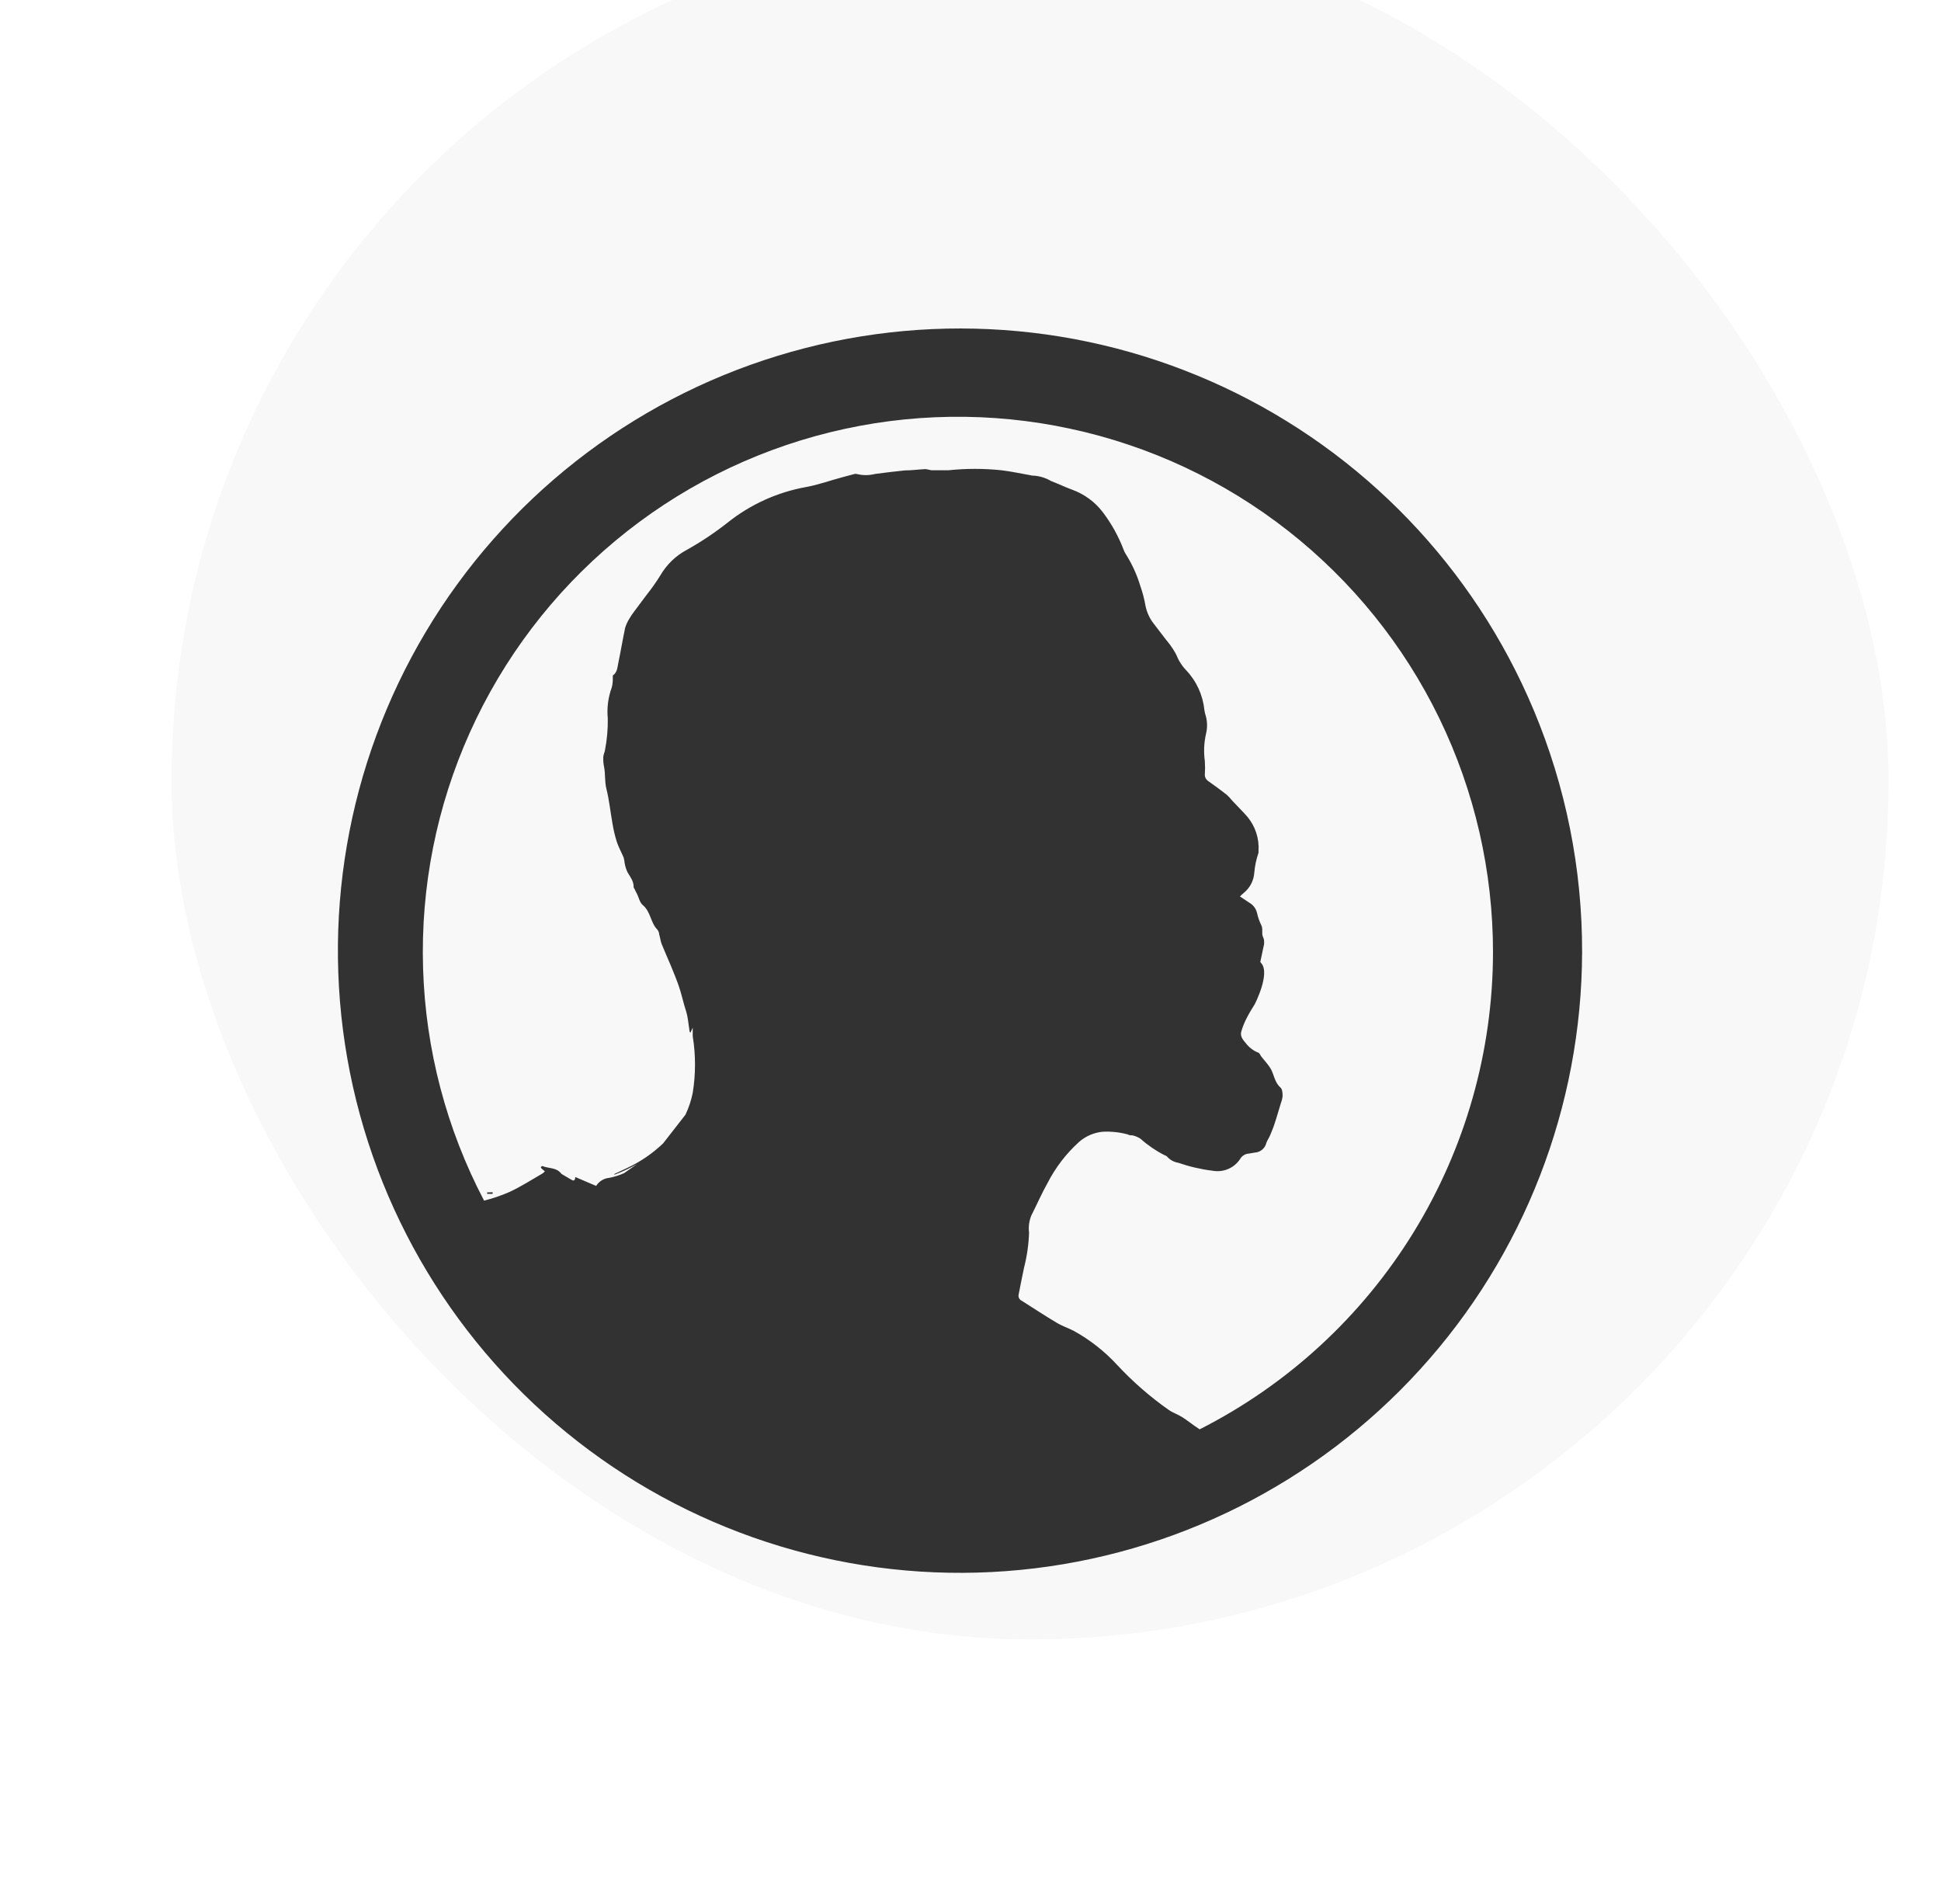 <svg width="52" height="51" viewBox="0 0 52 51" fill="none" xmlns="http://www.w3.org/2000/svg">
<g filter="url(#filter0_d_599_945)">
<g filter="url(#filter1_ii_599_945)">
<rect x="3" width="46" height="46" rx="23" fill="#F8F8F8"/>
</g>
<path d="M13.198 29.515V29.558H13.051C13.051 29.558 13.051 29.532 13.051 29.519L13.198 29.515ZM42.385 23.09C42.373 27.222 40.828 31.202 38.047 34.258C35.267 37.315 31.45 39.23 27.338 39.631C23.226 40.033 19.111 38.892 15.792 36.431C12.473 33.97 10.187 30.364 9.376 26.312C8.566 22.261 9.29 18.053 11.407 14.505C13.524 10.956 16.883 8.321 20.834 7.11C24.784 5.899 29.044 6.198 32.786 7.95C36.528 9.702 39.485 12.782 41.085 16.592C41.949 18.649 42.391 20.859 42.385 23.09V23.09ZM39.998 23.09C39.999 20.915 39.506 18.768 38.556 16.812C37.605 14.856 36.221 13.142 34.51 11.799C32.799 10.457 30.805 9.521 28.678 9.064C26.552 8.606 24.349 8.638 22.238 9.158C20.125 9.678 18.159 10.671 16.488 12.063C14.817 13.455 13.484 15.209 12.591 17.192C11.698 19.175 11.268 21.335 11.334 23.509C11.399 25.683 11.958 27.814 12.969 29.74C13.203 29.681 13.432 29.603 13.653 29.506C13.961 29.363 14.247 29.177 14.541 29.008L14.598 28.956L14.511 28.882C14.476 28.848 14.489 28.826 14.533 28.813C14.576 28.8 14.533 28.813 14.533 28.813C14.693 28.882 14.888 28.848 15.018 28.995L15.044 29.025L15.287 29.168C15.347 29.203 15.404 29.237 15.412 29.107L15.971 29.346C16.009 29.284 16.061 29.233 16.123 29.195C16.185 29.158 16.254 29.135 16.326 29.129C16.462 29.102 16.594 29.06 16.721 29.003V29.003L17.067 28.761C16.882 28.866 16.69 28.958 16.491 29.034C16.483 29.037 16.475 29.039 16.467 29.039C16.459 29.039 16.451 29.037 16.443 29.034L16.82 28.856C17.168 28.692 17.487 28.472 17.765 28.206L18.363 27.439C18.452 27.253 18.517 27.057 18.558 26.855C18.64 26.351 18.64 25.838 18.558 25.334C18.558 25.265 18.558 25.195 18.558 25.13C18.558 25.066 18.558 25.13 18.558 25.104L18.497 25.243L18.475 25.213C18.453 25.074 18.441 24.94 18.415 24.805C18.389 24.671 18.358 24.606 18.332 24.507C18.285 24.338 18.245 24.169 18.189 24.004C18.133 23.839 18.046 23.623 17.968 23.436C17.89 23.25 17.804 23.06 17.726 22.865C17.695 22.787 17.687 22.696 17.661 22.613C17.658 22.566 17.642 22.521 17.613 22.483C17.427 22.297 17.435 22.003 17.223 21.825C17.137 21.756 17.115 21.617 17.058 21.509L17.015 21.426C17.015 21.4 16.972 21.366 16.976 21.34C16.976 21.175 16.885 21.071 16.812 20.945C16.775 20.866 16.748 20.781 16.734 20.694C16.73 20.646 16.721 20.598 16.708 20.551C16.647 20.404 16.569 20.27 16.521 20.118C16.473 19.962 16.435 19.803 16.409 19.642C16.352 19.325 16.322 19.009 16.244 18.701C16.196 18.506 16.222 18.311 16.183 18.121C16.165 18.035 16.158 17.948 16.162 17.861C16.162 17.796 16.201 17.731 16.209 17.666C16.262 17.39 16.287 17.11 16.283 16.83C16.255 16.545 16.292 16.258 16.391 15.989C16.411 15.909 16.42 15.826 16.417 15.742C16.417 15.716 16.417 15.682 16.417 15.673C16.539 15.591 16.539 15.457 16.565 15.335C16.63 15.023 16.682 14.711 16.747 14.399C16.773 14.313 16.811 14.23 16.859 14.153C16.9 14.084 16.945 14.017 16.994 13.953L17.318 13.52C17.452 13.351 17.577 13.175 17.691 12.992C17.859 12.702 18.105 12.464 18.401 12.307C18.785 12.092 19.152 11.847 19.497 11.575C20.105 11.09 20.825 10.764 21.59 10.626C21.924 10.566 22.244 10.448 22.569 10.362L22.894 10.275C22.913 10.271 22.932 10.271 22.95 10.275C23.111 10.316 23.279 10.316 23.44 10.275C23.704 10.241 23.973 10.206 24.237 10.18C24.419 10.18 24.601 10.154 24.783 10.145C24.848 10.145 24.913 10.176 24.974 10.176C25.125 10.176 25.272 10.176 25.407 10.176C25.881 10.126 26.358 10.126 26.832 10.176C27.109 10.21 27.387 10.271 27.659 10.319H27.685C27.854 10.33 28.017 10.38 28.162 10.466C28.348 10.535 28.53 10.626 28.721 10.695C29.047 10.813 29.333 11.022 29.544 11.298C29.777 11.606 29.966 11.946 30.103 12.307C30.116 12.341 30.132 12.375 30.151 12.407C30.323 12.676 30.457 12.967 30.549 13.273C30.61 13.447 30.657 13.625 30.688 13.806C30.724 13.983 30.801 14.149 30.913 14.291C31.056 14.473 31.195 14.664 31.346 14.85C31.398 14.921 31.446 14.995 31.489 15.071C31.528 15.14 31.554 15.223 31.597 15.292C31.647 15.378 31.706 15.458 31.775 15.53C32.053 15.821 32.225 16.196 32.265 16.596C32.274 16.656 32.289 16.716 32.308 16.774C32.347 16.927 32.347 17.088 32.308 17.241C32.255 17.479 32.244 17.724 32.278 17.965C32.286 18.086 32.286 18.208 32.278 18.329C32.277 18.362 32.284 18.395 32.3 18.424C32.315 18.454 32.337 18.479 32.364 18.498C32.529 18.615 32.698 18.736 32.858 18.862C32.912 18.909 32.961 18.962 33.005 19.018C33.14 19.165 33.287 19.308 33.413 19.451C33.63 19.709 33.739 20.041 33.716 20.378C33.718 20.392 33.718 20.407 33.716 20.421C33.656 20.594 33.619 20.773 33.603 20.954C33.596 21.059 33.568 21.161 33.519 21.254C33.471 21.348 33.403 21.43 33.322 21.496C33.287 21.522 33.257 21.556 33.218 21.591L33.465 21.756C33.518 21.785 33.564 21.825 33.601 21.874C33.637 21.922 33.663 21.978 33.677 22.037C33.701 22.148 33.739 22.256 33.789 22.358C33.846 22.466 33.789 22.583 33.837 22.678C33.885 22.774 33.859 22.86 33.863 22.956C33.863 22.93 33.863 22.899 33.863 22.878C33.828 23.034 33.798 23.19 33.764 23.346L33.794 23.385C34.032 23.671 33.616 24.476 33.616 24.476C33.547 24.589 33.473 24.706 33.413 24.823C33.348 24.943 33.296 25.069 33.257 25.2C33.213 25.334 33.3 25.434 33.378 25.525C33.462 25.634 33.572 25.719 33.699 25.772C33.742 25.772 33.764 25.85 33.798 25.889L33.946 26.07C33.987 26.119 34.023 26.171 34.054 26.227C34.136 26.387 34.153 26.577 34.305 26.712C34.357 26.755 34.361 26.863 34.361 26.946C34.352 27.015 34.334 27.084 34.309 27.149C34.253 27.327 34.205 27.505 34.145 27.682C34.114 27.782 34.071 27.881 34.032 27.977C33.993 28.072 33.954 28.115 33.928 28.189C33.911 28.261 33.872 28.325 33.816 28.373C33.76 28.42 33.69 28.449 33.616 28.453L33.46 28.479C33.414 28.481 33.369 28.494 33.329 28.518C33.289 28.541 33.255 28.574 33.231 28.613C33.153 28.736 33.041 28.833 32.908 28.89C32.775 28.948 32.628 28.965 32.486 28.939C32.173 28.901 31.865 28.829 31.567 28.726C31.449 28.707 31.342 28.648 31.264 28.557C31.242 28.539 31.217 28.526 31.19 28.518C30.962 28.402 30.749 28.256 30.558 28.085C30.49 28.039 30.413 28.006 30.332 27.99C30.293 27.99 30.246 27.99 30.207 27.964C29.991 27.907 29.767 27.883 29.544 27.894C29.306 27.916 29.082 28.014 28.903 28.172C28.558 28.485 28.274 28.858 28.062 29.272C27.906 29.549 27.781 29.84 27.629 30.139C27.57 30.284 27.549 30.442 27.569 30.598C27.558 30.915 27.513 31.23 27.434 31.538C27.382 31.772 27.339 32.01 27.291 32.248C27.282 32.282 27.285 32.318 27.3 32.35C27.315 32.382 27.341 32.407 27.373 32.422C27.681 32.617 27.989 32.82 28.301 33.006C28.448 33.097 28.613 33.149 28.764 33.227C29.2 33.467 29.593 33.776 29.93 34.142C30.347 34.59 30.81 34.994 31.311 35.346C31.424 35.424 31.558 35.467 31.675 35.541C31.792 35.614 31.983 35.766 32.139 35.866C34.5 34.669 36.484 32.842 37.871 30.587C39.258 28.332 39.994 25.737 39.998 23.09Z" fill="#323232"/>
</g>
<defs>
<filter id="filter0_d_599_945" x="0.579" y="0" width="50.842" height="50.842" filterUnits="userSpaceOnUse" color-interpolation-filters="sRGB">
<feFlood flood-opacity="0" result="BackgroundImageFix"/>
<feColorMatrix in="SourceAlpha" type="matrix" values="0 0 0 0 0 0 0 0 0 0 0 0 0 0 0 0 0 0 127 0" result="hardAlpha"/>
<feOffset dy="2.421"/>
<feGaussianBlur stdDeviation="1.211"/>
<feComposite in2="hardAlpha" operator="out"/>
<feColorMatrix type="matrix" values="0 0 0 0 0 0 0 0 0 0 0 0 0 0 0 0 0 0 0.25 0"/>
<feBlend mode="normal" in2="BackgroundImageFix" result="effect1_dropShadow_599_945"/>
<feBlend mode="normal" in="SourceGraphic" in2="effect1_dropShadow_599_945" result="shape"/>
</filter>
<filter id="filter1_ii_599_945" x="3" y="-4.506" width="47.596" height="52.102" filterUnits="userSpaceOnUse" color-interpolation-filters="sRGB">
<feFlood flood-opacity="0" result="BackgroundImageFix"/>
<feBlend mode="normal" in="SourceGraphic" in2="BackgroundImageFix" result="shape"/>
<feColorMatrix in="SourceAlpha" type="matrix" values="0 0 0 0 0 0 0 0 0 0 0 0 0 0 0 0 0 0 127 0" result="hardAlpha"/>
<feOffset dy="-6.102"/>
<feGaussianBlur stdDeviation="2.253"/>
<feComposite in2="hardAlpha" operator="arithmetic" k2="-1" k3="1"/>
<feColorMatrix type="matrix" values="0 0 0 0 0.196 0 0 0 0 0.196 0 0 0 0 0.196 0 0 0 0.25 0"/>
<feBlend mode="normal" in2="shape" result="effect1_innerShadow_599_945"/>
<feColorMatrix in="SourceAlpha" type="matrix" values="0 0 0 0 0 0 0 0 0 0 0 0 0 0 0 0 0 0 127 0" result="hardAlpha"/>
<feOffset dx="1.596" dy="1.596"/>
<feGaussianBlur stdDeviation="1.173"/>
<feComposite in2="hardAlpha" operator="arithmetic" k2="-1" k3="1"/>
<feColorMatrix type="matrix" values="0 0 0 0 0.961 0 0 0 0 0.961 0 0 0 0 0.961 0 0 0 1 0"/>
<feBlend mode="normal" in2="effect1_innerShadow_599_945" result="effect2_innerShadow_599_945"/>
</filter>
</defs>
</svg>
